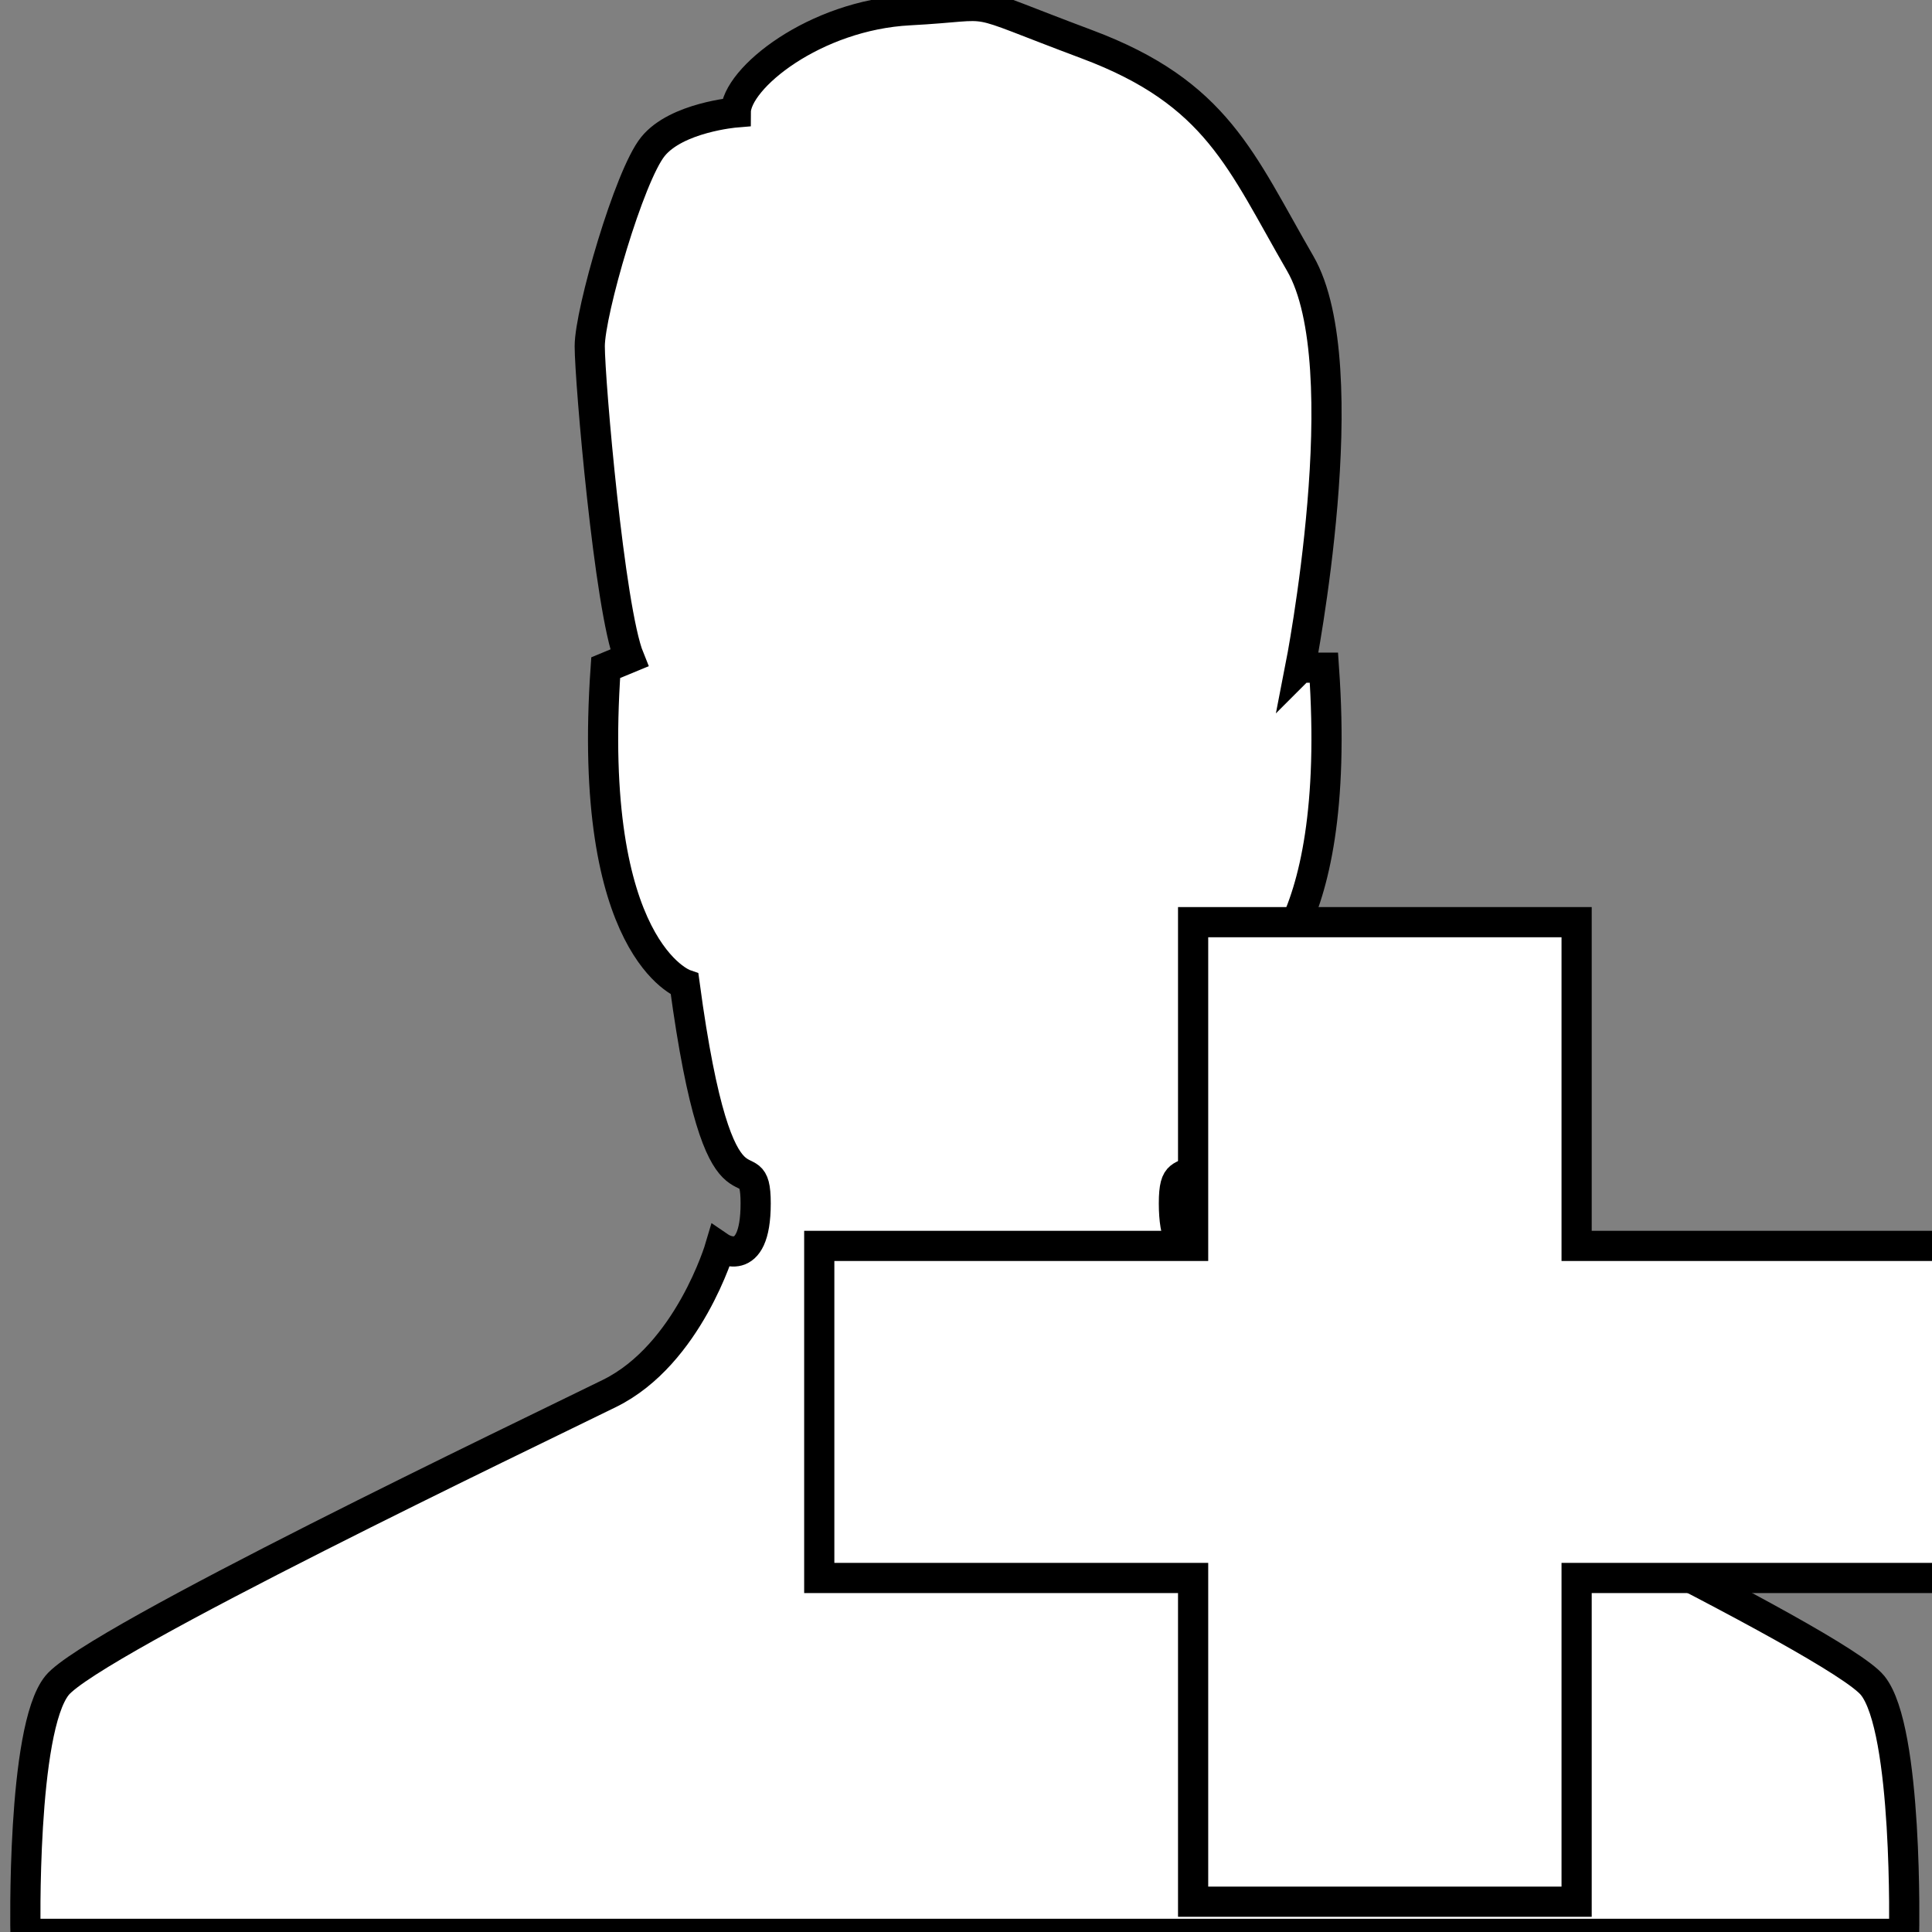 <svg width="128" height="128" xmlns="http://www.w3.org/2000/svg">
 <rect width="100%" height="100%" fill="#808080" stroke="none"/>
 <title>patient</title>
 <g id="Layer_1">
  <title>Layer 1</title>
  <path stroke="#000" id="svg_1" d="m86.143,44.236c0,0 3.921,-20.003 0,-26.779c-3.926,-6.776 -5.492,-11.29 -14.125,-14.521s-5.487,-2.587 -11.764,-2.257c-6.277,0.325 -11.51,4.514 -11.51,6.77c0,0 -3.921,0.325 -5.487,2.262c-1.57,1.938 -4.185,10.965 -4.185,13.227s1.307,17.427 2.614,20.653l-1.557,0.644c-1.307,18.71 5.229,20.972 5.229,20.972c2.351,17.427 4.707,10.007 4.707,14.521s-2.356,2.906 -2.356,2.906s-2.088,7.095 -7.316,9.677c-5.229,2.576 -34.254,16.447 -36.614,19.354c-2.36,2.912 -2.092,16.458 -2.092,16.458l124.465,0c0,0 0.273,-13.546 -2.088,-16.458c-2.365,-2.912 -31.39,-16.778 -36.618,-19.354c-5.229,-2.582 -7.316,-9.677 -7.316,-9.677s-2.356,1.607 -2.356,-2.906s2.356,2.906 4.711,-14.521c0,0 6.531,-2.262 5.229,-20.972l-1.57,0z" stroke-width="2" fill="#fff"/>
  <path stroke="#000" id="svg_2" d="m54.278,104.545l24.769,0l0,21.448l25.408,0l0,-21.448l24.769,0l0,-22.001l-24.769,0l0,-21.448l-25.408,0l0,21.448l-24.769,0l0,22.001z" stroke-width="2" fill="#fff"/>
 </g>
</svg>